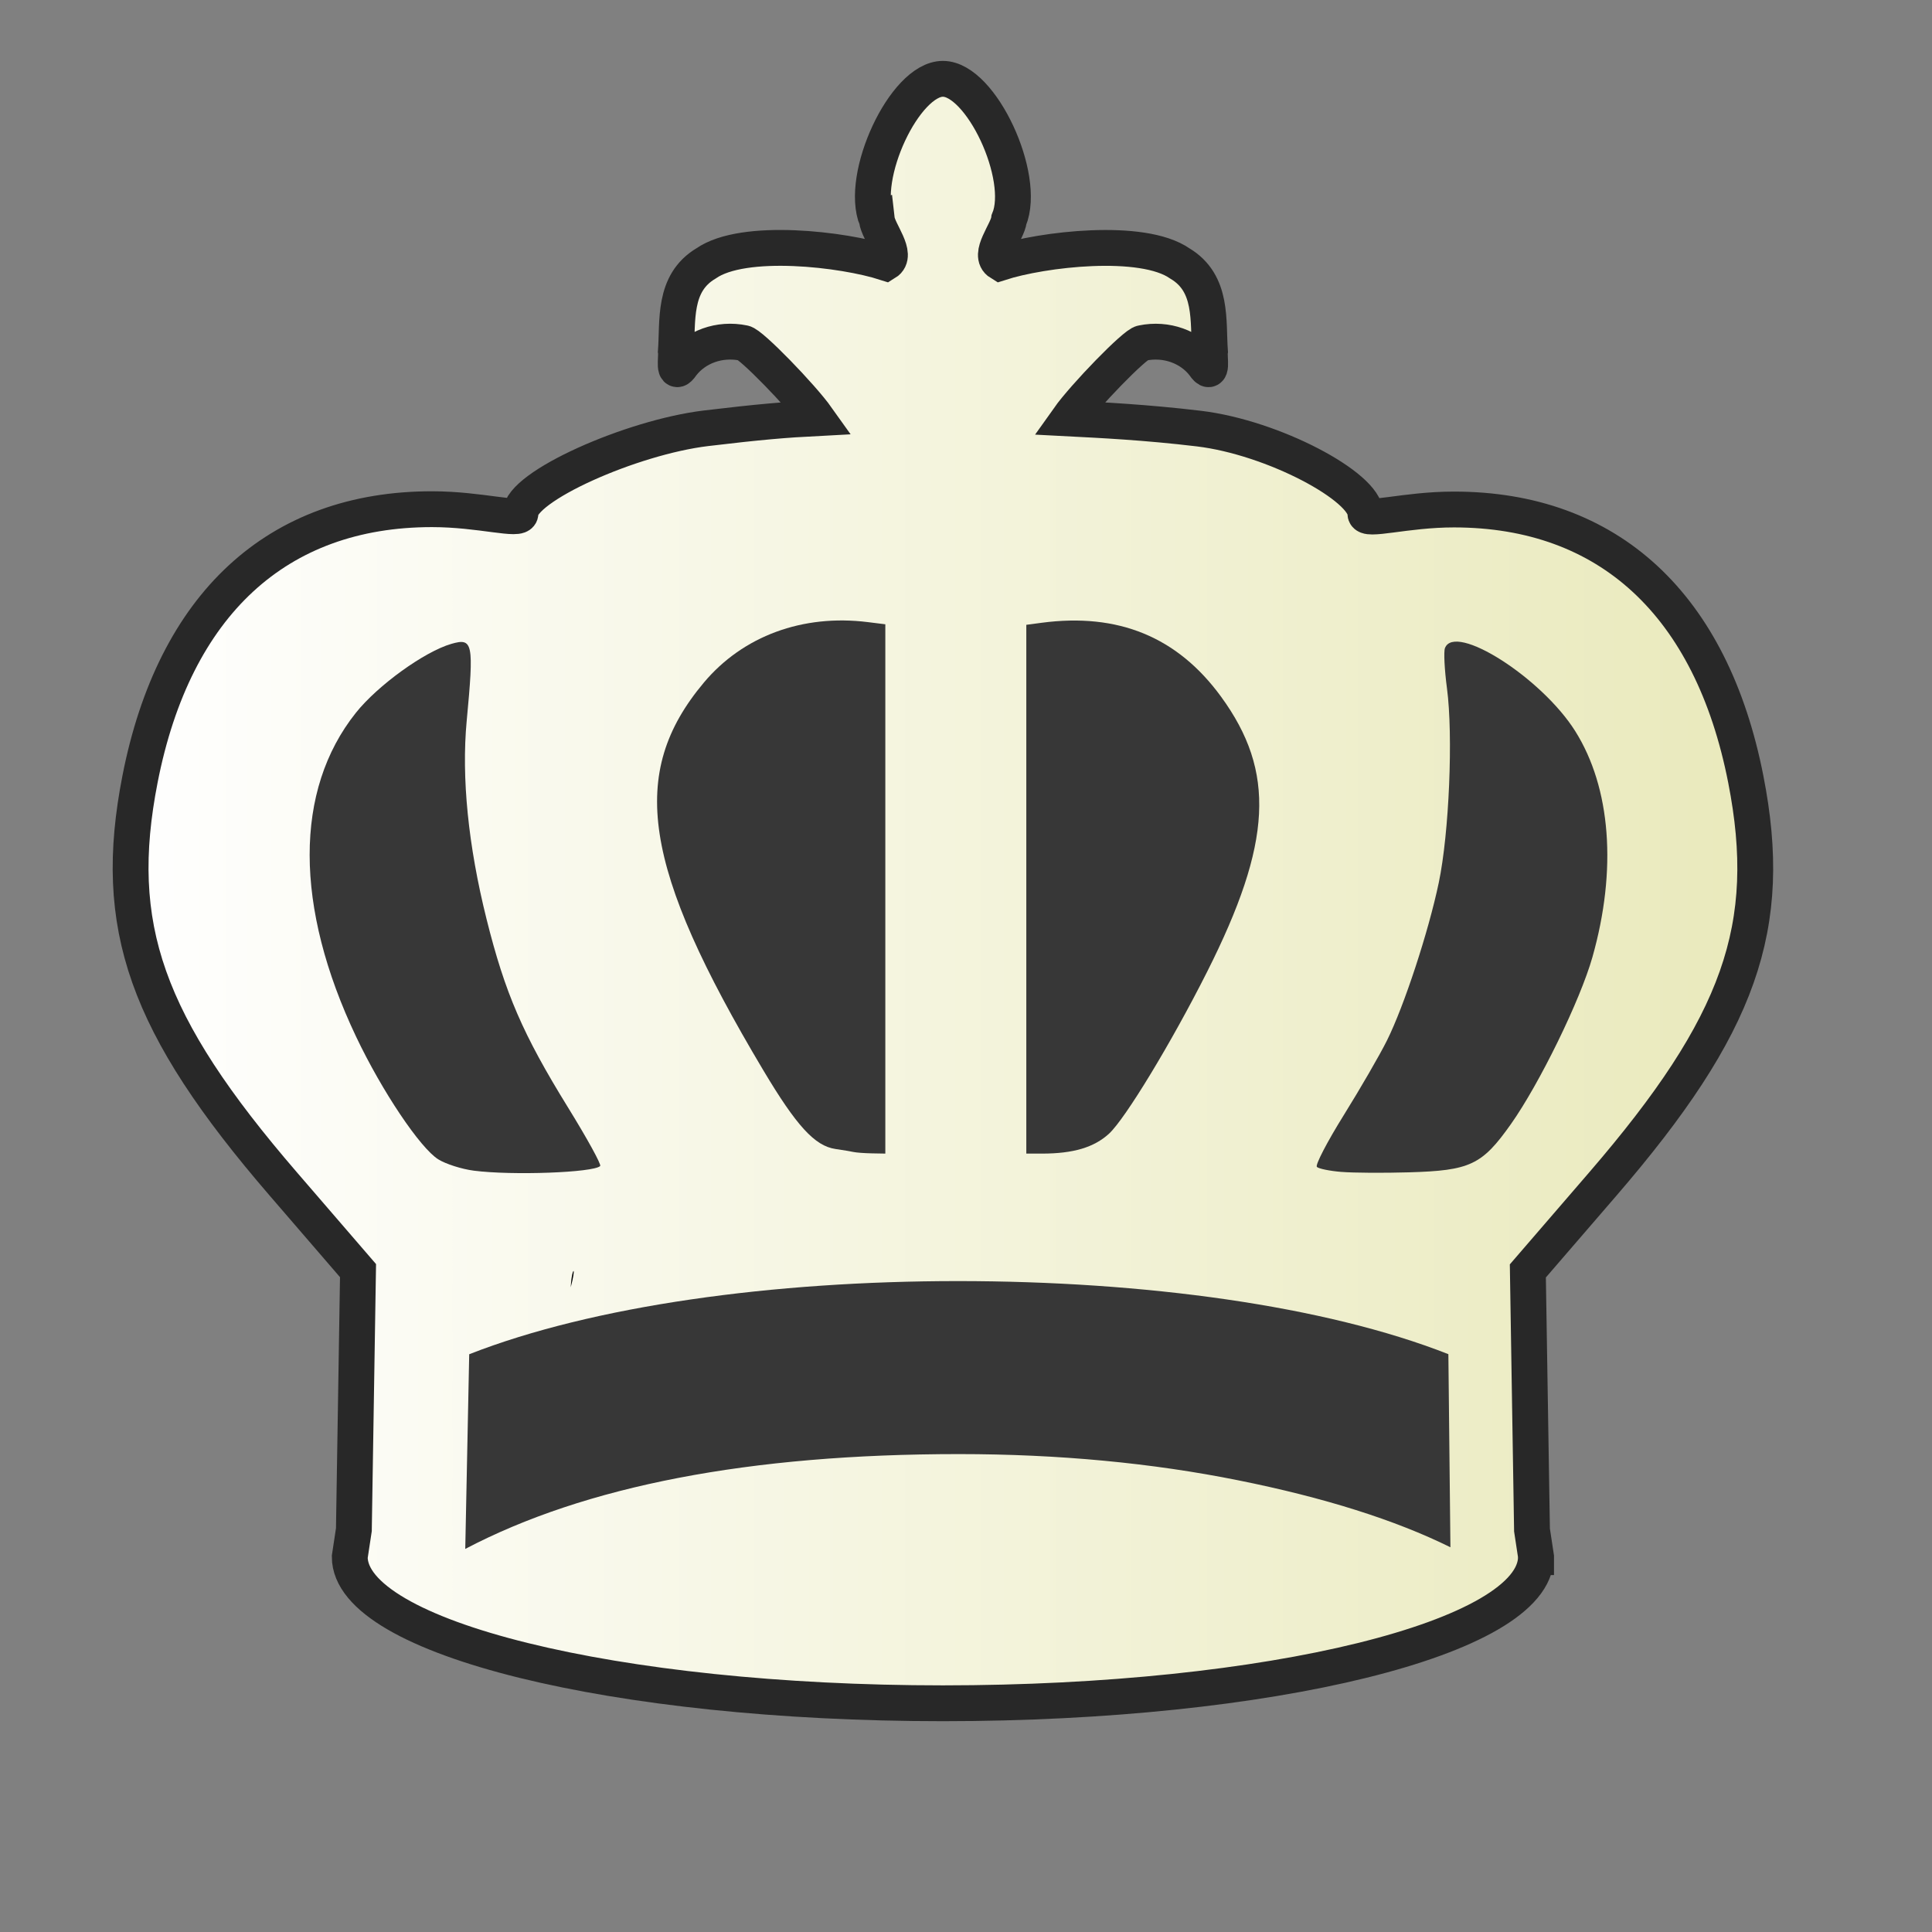 <?xml version="1.0" encoding="UTF-8" standalone="no"?>
<svg
   xmlns:dc="http://purl.org/dc/elements/1.1/"
   xmlns:cc="http://creativecommons.org/ns#"
   xmlns:rdf="http://www.w3.org/1999/02/22-rdf-syntax-ns#"
   xmlns:svg="http://www.w3.org/2000/svg"
   xmlns="http://www.w3.org/2000/svg"
   xmlns:xlink="http://www.w3.org/1999/xlink"
   xmlns:sodipodi="http://sodipodi.sourceforge.net/DTD/sodipodi-0.dtd"
   xmlns:inkscape="http://www.inkscape.org/namespaces/inkscape"
   clip-rule="evenodd"
   fill-rule="evenodd"
   height="50mm"
   image-rendering="optimizeQuality"
   shape-rendering="geometricPrecision"
   text-rendering="geometricPrecision"
   viewBox="0 0 50 50"
   width="50mm"
   version="1.1"
   id="svg11"
   sodipodi:docname="wK.svg"
   inkscape:version="0.92.4 (5da689c313, 2019-01-14)">
  <rect x="0" y="0" width="50" height="50" fill="#808080" stroke="none"/>
  <defs
     id="defs15">
    <clipPath
       clipPathUnits="userSpaceOnUse"
       id="clipPath1574-7-5">
      <path
         style="opacity:0.04;fill:#ffffff;fill-opacity:1;stroke:#000000;stroke-width:0.265px;stroke-linecap:butt;stroke-linejoin:miter;stroke-opacity:1"
         d="m 475.654,117.995 c 2.937,4.381 -0.957,18.47 2.184,24.534 9.617,17.121 2.164,16.294 -11.461,17.625 -0.395,2.825 25.043,3.089 27.476,0.368 2.52,-3.672 2.996,-8.268 3.837,-12.532 0.912,-4.976 2.16,-10.042 1.357,-15.129 -0.172,-9.84 -21.593,-20.197 -23.394,-14.867 z"
         id="path1576-1-4"
         inkscape:connector-curvature="0"
         sodipodi:nodetypes="ccccccc" />
    </clipPath>
    <clipPath
       clipPathUnits="userSpaceOnUse"
       id="clipPath1574-7-2">
      <path
         style="opacity:0.04;fill:#ffffff;fill-opacity:1;stroke:#000000;stroke-width:0.265px;stroke-linecap:butt;stroke-linejoin:miter;stroke-opacity:1"
         d="m 475.654,117.995 c 2.937,4.381 -0.957,18.47 2.184,24.534 9.617,17.121 2.164,16.294 -11.461,17.625 -0.395,2.825 25.043,3.089 27.476,0.368 2.52,-3.672 2.996,-8.268 3.837,-12.532 0.912,-4.976 2.16,-10.042 1.357,-15.129 -0.172,-9.84 -21.593,-20.197 -23.394,-14.867 z"
         id="path1576-1-6"
         inkscape:connector-curvature="0"
         sodipodi:nodetypes="ccccccc" />
    </clipPath>
    <clipPath
       clipPathUnits="userSpaceOnUse"
       id="clipPath1574-7-2-8">
      <path
         style="opacity:0.04;fill:#ffffff;fill-opacity:1;stroke:#000000;stroke-width:0.265px;stroke-linecap:butt;stroke-linejoin:miter;stroke-opacity:1"
         d="m 475.654,117.995 c 2.937,4.381 -0.957,18.47 2.184,24.534 9.617,17.121 2.164,16.294 -11.461,17.625 -0.395,2.825 25.043,3.089 27.476,0.368 2.52,-3.672 2.996,-8.268 3.837,-12.532 0.912,-4.976 2.16,-10.042 1.357,-15.129 -0.172,-9.84 -21.593,-20.197 -23.394,-14.867 z"
         id="path1576-1-6-2"
         inkscape:connector-curvature="0"
         sodipodi:nodetypes="ccccccc" />
    </clipPath>
    <clipPath
       clipPathUnits="userSpaceOnUse"
       id="clipPath1574-7-2-7">
      <path
         style="opacity:0.04;fill:#ffffff;fill-opacity:1;stroke:#000000;stroke-width:0.265px;stroke-linecap:butt;stroke-linejoin:miter;stroke-opacity:1"
         d="m 475.654,117.995 c 2.937,4.381 -0.957,18.47 2.184,24.534 9.617,17.121 2.164,16.294 -11.461,17.625 -0.395,2.825 25.043,3.089 27.476,0.368 2.52,-3.672 2.996,-8.268 3.837,-12.532 0.912,-4.976 2.16,-10.042 1.357,-15.129 -0.172,-9.84 -21.593,-20.197 -23.394,-14.867 z"
         id="path1576-1-6-6"
         inkscape:connector-curvature="0"
         sodipodi:nodetypes="ccccccc" />
    </clipPath>
    <clipPath
       clipPathUnits="userSpaceOnUse"
       id="clipPath1574-7-2-3">
      <path
         style="opacity:0.04;fill:#ffffff;fill-opacity:1;stroke:#000000;stroke-width:0.265px;stroke-linecap:butt;stroke-linejoin:miter;stroke-opacity:1"
         d="m 475.654,117.995 c 2.937,4.381 -0.957,18.47 2.184,24.534 9.617,17.121 2.164,16.294 -11.461,17.625 -0.395,2.825 25.043,3.089 27.476,0.368 2.52,-3.672 2.996,-8.268 3.837,-12.532 0.912,-4.976 2.16,-10.042 1.357,-15.129 -0.172,-9.84 -21.593,-20.197 -23.394,-14.867 z"
         id="path1576-1-6-3"
         inkscape:connector-curvature="0"
         sodipodi:nodetypes="ccccccc" />
    </clipPath>
    <linearGradient
       id="wwwwwwww"
       gradientUnits="userSpaceOnUse"
       x1="21.094"
       x2="77.669"
       y1="37.101"
       y2="37.469">
      <stop
         offset="0"
         stop-color="#fff"
         id="stop1270"
         style="stop-color:#fafafa;stop-opacity:1" />
      <stop
         offset="1"
         stop-color="#fff"
         stop-opacity="0"
         id="stop1272"
         style="stop-color:#edefa1;stop-opacity:1" />
    </linearGradient>
    <linearGradient
       y2="37.469"
       y1="37.101"
       x2="77.669"
       x1="21.094"
       gradientUnits="userSpaceOnUse"
       id="linearGradient1274">
      <stop
         style="stop-color:#ebebeb;stop-opacity:1"
         id="stop1270-8"
         stop-color="#fff"
         offset="0" />
      <stop
         style="stop-color:#fefdfb;stop-opacity:1"
         id="stop1272-9"
         stop-opacity="0"
         stop-color="#fff"
         offset="1" />
    </linearGradient>
    <linearGradient
       y2="37.469"
       y1="37.101"
       x2="77.669"
       x1="21.094"
       gradientUnits="userSpaceOnUse"
       id="linearGradient1274-2">
      <stop
         style="stop-color:#ffffff;stop-opacity:1"
         id="stop1270-1"
         stop-color="#fff"
         offset="0" />
      <stop
         style="stop-color:#e9e9bb;stop-opacity:1"
         id="stop1272-8"
         stop-opacity="0"
         stop-color="#fff"
         offset="1" />
    </linearGradient>
    <linearGradient
       inkscape:collect="always"
       xlink:href="#linearGradient1274-2"
       id="linearGradient2631"
       x1="3045.997"
       y1="-577.327"
       x2="3203.395"
       y2="-577.327"
       gradientUnits="userSpaceOnUse" />
  </defs>
  <sodipodi:namedview
     pagecolor="#ffffff"
     bordercolor="#666666"
     borderopacity="1"
     objecttolerance="10"
     gridtolerance="10"
     guidetolerance="10"
     inkscape:pageopacity="0"
     inkscape:pageshadow="2"
     inkscape:window-width="958"
     inkscape:window-height="768"
     id="namedview13"
     showgrid="false"
     inkscape:zoom="0.20775649"
     inkscape:cx="-591.10395"
     inkscape:cy="118.35919"
     inkscape:window-x="-29"
     inkscape:window-y="49"
     inkscape:window-maximized="0"
     inkscape:current-layer="svg11"
     inkscape:snap-bbox="true"
     inkscape:snap-bbox-edge-midpoints="true"
     inkscape:bbox-nodes="true"
     inkscape:bbox-paths="true"
     inkscape:snap-bbox-midpoints="true"
     inkscape:snap-nodes="false"
     inkscape:object-paths="false"
     inkscape:snap-intersection-paths="false"
     inkscape:object-nodes="false" />
  <linearGradient
     id="a"
     gradientUnits="userSpaceOnUse"
     x1="21.376"
     x2="77.641"
     y1="37.346"
     y2="37.346">
    <stop
       offset="0"
       stop-color="#fff"
       id="stop2" />
    <stop
       offset="1"
       stop-color="#fff"
       stop-opacity="0"
       id="stop4" />
  </linearGradient>
  <g
     style="shape-rendering:crispEdges"
     id="g5321"
     transform="matrix(0.273,0,0,0.273,-828.639,180.67)">
    <path
       inkscape:connector-curvature="0"
       id="path3740-3"
       d="m 3054.06,-558.405 c -7e-4,-4.2e-4 0,-8.5e-4 0,-9.4e-4 v 7e-5 0 c 0,0 0,0 0,0"
       style="clip-rule:evenodd;fill:#1f1a17;fill-opacity:1;fill-rule:evenodd;stroke:none;stroke-width:4.064;stroke-linecap:round;stroke-miterlimit:4;stroke-dasharray:none;stroke-opacity:1;paint-order:normal;image-rendering:optimizeQuality;shape-rendering:geometricPrecision;text-rendering:geometricPrecision" />
    <path
       sodipodi:nodetypes="ccccccccsscccccccccccccccsccccccccccc"
       inkscape:connector-curvature="0"
       id="path1665-4-4-6-5-6"
       d="m 3118.429,-640.973 c 0.131,1.152 2.062,3.344 0.842,4.089 -3.993,-1.291 -13.472,-2.421 -17.031,0.06 -3.167,1.88 -2.649,5.491 -2.862,8.349 0.087,0.567 -0.312,2.565 0.589,1.229 1.277,-1.65 3.529,-2.509 5.833,-2.03 0.655,0.052 5.495,5.04 6.97,7.116 -3.006,0.155 -5.472,0.359 -10.523,0.964 -7.075,0.848 -17.601,5.526 -17.601,8.07 0,0.786 -3.77,-0.399 -8.39,-0.399 -14.663,0 -24.422,9.014 -27.67,25.568 -2.744,13.985 0.538,23.281 13.572,38.394 l 7.09,8.22 -0.393,24.538 v 0.02 l -0.391,2.578 c 0,7.665 25.175,13.879 56.227,13.879 31.009,-6.5e-4 56.163,-6.198 56.224,-13.853 h 0.01 v -0.026 l -0.387,-2.55 v -0.02 l -0.393,-24.538 7.09,-8.218 c 13.034,-15.113 16.315,-24.41 13.57,-38.395 -3.248,-16.554 -13.006,-25.568 -27.67,-25.568 -4.62,0 -8.39,1.186 -8.39,0.399 0,-2.544 -8.714,-7.221 -15.79,-8.069 -5.059,-0.606 -9.338,-0.808 -12.352,-0.964 1.483,-2.091 6.33,-7.093 6.988,-7.145 2.304,-0.478 4.558,0.38 5.834,2.03 0.901,1.336 0.5,-0.661 0.587,-1.228 -0.213,-2.858 0.305,-6.471 -2.862,-8.35 -3.56,-2.48 -13.038,-1.35 -17.032,-0.06 -1.22,-0.744 0.711,-2.937 0.842,-4.089 1.681,-4.053 -2.645,-13.352 -6.267,-13.352 -3.622,-8.1e-4 -7.947,9.298 -6.266,13.351 z"
       style="clip-rule:evenodd;fill:url(#linearGradient2631);fill-opacity:1;fill-rule:evenodd;stroke:#282828;stroke-width:3.397;stroke-miterlimit:4;stroke-dasharray:none;stroke-opacity:1;image-rendering:optimizeQuality;shape-rendering:geometricPrecision;text-rendering:geometricPrecision" />
    <path
       inkscape:connector-curvature="0"
       id="path1628-8-9-9-6-0-0"
       d="m 3089.683,-541.299 c -0.052,-0.059 -0.22,0.521 -0.269,1.535 0.257,-0.98 0.312,-1.486 0.269,-1.535 v 0"
       style="clip-rule:evenodd;fill:#000000;fill-opacity:1;fill-rule:evenodd;stroke-width:3.313;image-rendering:optimizeQuality;shape-rendering:geometricPrecision;text-rendering:geometricPrecision" />
    <g
       transform="matrix(0.906,0,0,0.848,446.085,-204.145)"
       id="g3727-7"
       style="shape-rendering:crispEdges">
      <path
         style="clip-rule:evenodd;opacity:1;fill:#373737;fill-opacity:1;fill-rule:evenodd;stroke:none;stroke-width:5.291;stroke-linecap:butt;stroke-linejoin:round;stroke-miterlimit:4;stroke-dasharray:none;stroke-dashoffset:0;stroke-opacity:1;paint-order:stroke markers fill;image-rendering:optimizeQuality;shape-rendering:geometricPrecision;text-rendering:geometricPrecision"
         d="m 2907.433,-408.813 c -1.259,-0.174 -2.928,-0.742 -3.709,-1.262 -1.901,-1.265 -5.892,-7.624 -8.591,-13.69 -6.481,-14.564 -6.496,-27.562 -0.043,-36.222 2.289,-3.073 7.178,-6.845 9.997,-7.716 2.265,-0.699 2.374,-0.114 1.606,8.618 -0.556,6.318 0.158,13.933 2.075,22.136 1.943,8.314 3.792,12.881 8.534,21.084 1.989,3.441 3.501,6.38 3.36,6.533 -0.686,0.739 -9.223,1.073 -13.23,0.519 z"
         id="path1719-7-6-8-2-2"
         inkscape:connector-curvature="0" />
      <path
         style="clip-rule:evenodd;opacity:1;fill:#373737;fill-opacity:1;fill-rule:evenodd;stroke:none;stroke-width:5.291;stroke-linecap:butt;stroke-linejoin:round;stroke-miterlimit:4;stroke-dasharray:none;stroke-dashoffset:0;stroke-opacity:1;paint-order:stroke markers fill;image-rendering:optimizeQuality;shape-rendering:geometricPrecision;text-rendering:geometricPrecision"
         d="m 2947.189,-410.896 c -0.28,-0.067 -1.14,-0.219 -1.912,-0.34 -2.156,-0.338 -4.075,-2.575 -7.553,-8.809 -12.66,-22.688 -14.168,-33.202 -6.214,-43.331 4.085,-5.202 10.341,-7.667 17.156,-6.759 l 1.831,0.243 v 29.586 29.586 l -1.399,-0.027 c -0.769,-0.015 -1.628,-0.083 -1.908,-0.149 z"
         id="path1721-6-1-7-1-1"
         inkscape:connector-curvature="0" />
      <path
         style="clip-rule:evenodd;opacity:1;fill:#373737;fill-opacity:1;fill-rule:evenodd;stroke:none;stroke-width:5.291;stroke-linecap:butt;stroke-linejoin:round;stroke-miterlimit:4;stroke-dasharray:none;stroke-dashoffset:0;stroke-opacity:1;paint-order:stroke markers fill;image-rendering:optimizeQuality;shape-rendering:geometricPrecision;text-rendering:geometricPrecision"
         d="m 2965.248,-440.276 v -29.557 l 1.59,-0.226 c 8.031,-1.14 14.229,1.583 18.784,8.254 5.733,8.395 5.355,16.322 -1.467,30.785 -3.721,7.889 -8.556,16.41 -10.254,18.074 -1.565,1.533 -3.731,2.222 -7,2.226 h -1.653 z"
         id="path1723-2-9-5-3-2"
         inkscape:connector-curvature="0" />
      <path
         style="clip-rule:evenodd;opacity:1;fill:#373737;fill-opacity:1;fill-rule:evenodd;stroke:none;stroke-width:5.291;stroke-linecap:butt;stroke-linejoin:round;stroke-miterlimit:4;stroke-dasharray:none;stroke-dashoffset:0;stroke-opacity:1;paint-order:stroke markers fill;image-rendering:optimizeQuality;shape-rendering:geometricPrecision;text-rendering:geometricPrecision"
         d="m 2998.234,-408.671 c -1.231,-0.106 -2.393,-0.359 -2.582,-0.561 -0.19,-0.202 1.074,-2.803 2.808,-5.778 1.734,-2.976 3.769,-6.733 4.523,-8.35 1.793,-3.844 4.343,-12.143 5.423,-17.645 1.084,-5.527 1.515,-16.434 0.858,-21.732 -0.258,-2.076 -0.353,-4.096 -0.213,-4.489 1.026,-2.88 10.112,3.301 13.628,9.27 3.737,6.344 4.391,15.505 1.805,25.272 -1.277,4.822 -5.543,14.156 -8.534,18.674 -3.021,4.562 -4.257,5.186 -10.661,5.384 -2.65,0.082 -5.824,0.062 -7.055,-0.047 z"
         id="path1725-8-3-2-5-8"
         inkscape:connector-curvature="0" />
      <path
         style="clip-rule:evenodd;fill:#373737;fill-opacity:1;fill-rule:evenodd;stroke:none;stroke-width:4.288;stroke-miterlimit:4;stroke-dasharray:none;stroke-opacity:1;image-rendering:optimizeQuality;shape-rendering:geometricPrecision;text-rendering:geometricPrecision"
         d="m 3009.625,-366.712 -0.214,-21.586 c -12.891,-5.422 -31.835,-8.17 -51.329,-8.17 -19.29,0 -38.162,2.748 -51.125,8.178 l -0.413,21.763 c 12.551,-7.043 29.746,-10.601 51.642,-10.601 10.488,0 20.269,1.002 29.239,2.932 9.001,1.93 16.412,4.428 22.2,7.485 z"
         id="path1191-9-7-3-6-1-5-7-9"
         inkscape:connector-curvature="0"
         sodipodi:nodetypes="ccsccscc" />
    </g>
  </g>
</svg>
